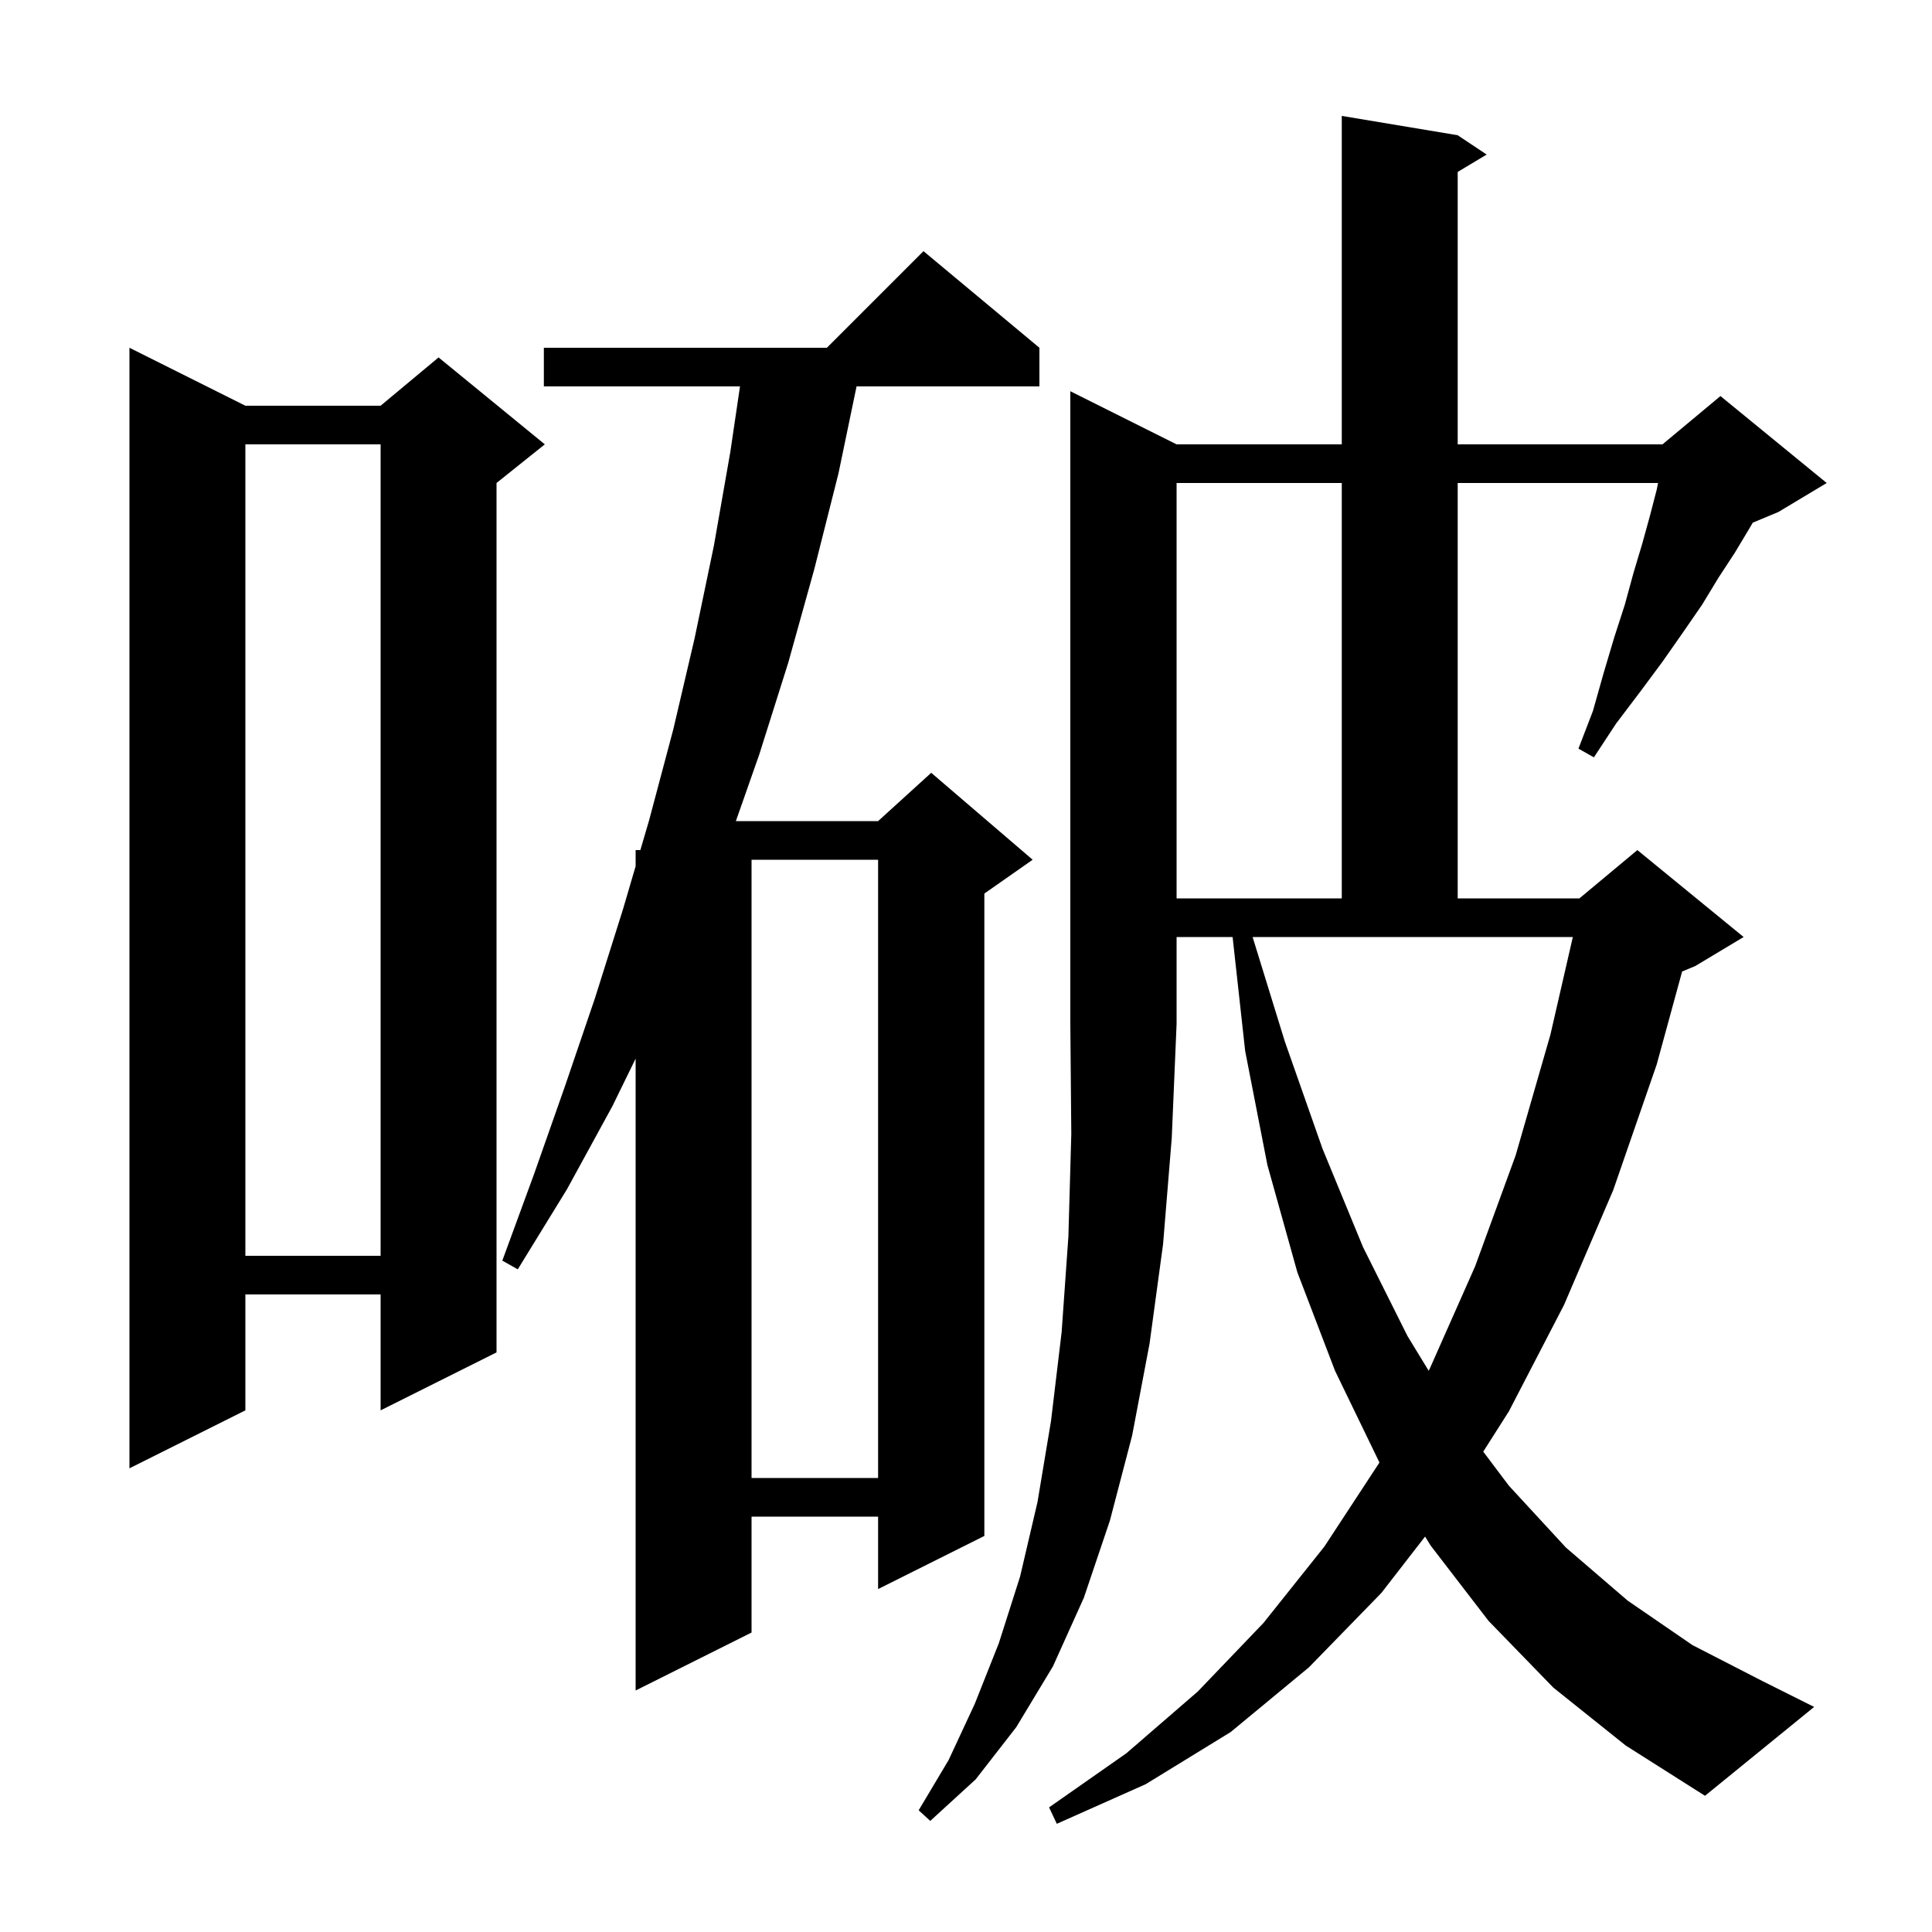 <svg xmlns="http://www.w3.org/2000/svg" xmlns:xlink="http://www.w3.org/1999/xlink" version="1.1" baseProfile="full" viewBox="0 0 200 200" width="200" height="200">
<g fill="black">
<path d="M 121.8 46.0 L 138.9 46.0 L 138.9 12.0 L 150.9 14.0 L 153.9 16.0 L 150.9 17.8 L 150.9 46.0 L 172.1 46.0 L 178.1 41.0 L 189.1 50.0 L 184.1 53.0 L 181.447 54.106 L 181.1 54.7 L 179.6 57.2 L 177.9 59.8 L 176.2 62.6 L 174.2 65.5 L 172.1 68.5 L 169.8 71.6 L 167.3 74.9 L 165.0 78.4 L 163.4 77.5 L 164.9 73.6 L 166.0 69.7 L 167.1 66.0 L 168.2 62.6 L 169.1 59.3 L 170.0 56.3 L 170.8 53.4 L 171.5 50.7 L 171.64 50.0 L 150.9 50.0 L 150.9 93.0 L 163.5 93.0 L 169.5 88.0 L 180.5 97.0 L 175.5 100.0 L 174.133 100.57 L 171.5 110.2 L 167.0 123.2 L 161.9 135.1 L 156.2 146.1 L 153.544 150.274 L 156.2 153.8 L 162.1 160.2 L 168.5 165.7 L 175.2 170.3 L 182.4 174.0 L 187.8 176.7 L 176.5 185.9 L 168.3 180.7 L 160.8 174.7 L 154.1 167.8 L 148.1 160.0 L 147.524 159.065 L 143.0 164.9 L 135.5 172.6 L 127.4 179.3 L 118.6 184.7 L 109.4 188.8 L 108.6 187.1 L 116.6 181.5 L 124.0 175.1 L 130.8 168.0 L 137.1 160.1 L 142.8 151.4 L 138.2 141.9 L 134.3 131.7 L 131.2 120.6 L 128.9 108.8 L 127.599 97.0 L 121.8 97.0 L 121.8 106.0 L 121.3 117.8 L 120.4 128.8 L 119.0 139.1 L 117.2 148.6 L 114.9 157.4 L 112.2 165.4 L 109.0 172.5 L 105.2 178.8 L 101.0 184.2 L 96.3 188.5 L 95.1 187.4 L 98.2 182.2 L 100.9 176.4 L 103.4 170.1 L 105.6 163.2 L 107.4 155.5 L 108.8 147.1 L 109.9 137.9 L 110.6 128.0 L 110.9 117.4 L 110.8 106.0 L 110.8 40.5 Z M 107.6 36.0 L 107.6 40.0 L 88.671 40.0 L 86.8 49.0 L 84.3 58.9 L 81.6 68.6 L 78.6 78.1 L 76.178 85.0 L 90.9 85.0 L 96.4 80.0 L 106.9 89.0 L 101.9 92.5 L 101.9 159.0 L 90.9 164.5 L 90.9 157.0 L 77.8 157.0 L 77.8 169.0 L 65.8 175.0 L 65.8 109.588 L 63.4 114.5 L 58.7 123.1 L 53.6 131.4 L 52.0 130.5 L 55.3 121.5 L 58.5 112.4 L 61.6 103.3 L 64.5 94.1 L 65.8 89.67 L 65.8 88.0 L 66.29 88.0 L 67.2 84.9 L 69.7 75.5 L 71.9 66.1 L 73.9 56.5 L 75.6 46.8 L 76.605 40.0 L 56.3 40.0 L 56.3 36.0 L 85.6 36.0 L 95.6 26.0 Z M 77.8 89.0 L 77.8 153.0 L 90.9 153.0 L 90.9 89.0 Z M 25.4 42.0 L 39.4 42.0 L 45.4 37.0 L 56.4 46.0 L 51.4 50.0 L 51.4 140.0 L 39.4 146.0 L 39.4 134.0 L 25.4 134.0 L 25.4 146.0 L 13.4 152.0 L 13.4 36.0 Z M 133.0 107.8 L 136.9 118.9 L 141.1 129.1 L 145.7 138.3 L 147.894 141.898 L 148.0 141.7 L 152.7 131.1 L 156.9 119.6 L 160.5 107.1 L 162.819 97.0 L 129.67 97.0 Z M 25.4 46.0 L 25.4 130.0 L 39.4 130.0 L 39.4 46.0 Z M 121.8 50.0 L 121.8 93.0 L 138.9 93.0 L 138.9 50.0 Z " />
</g>
</svg>
